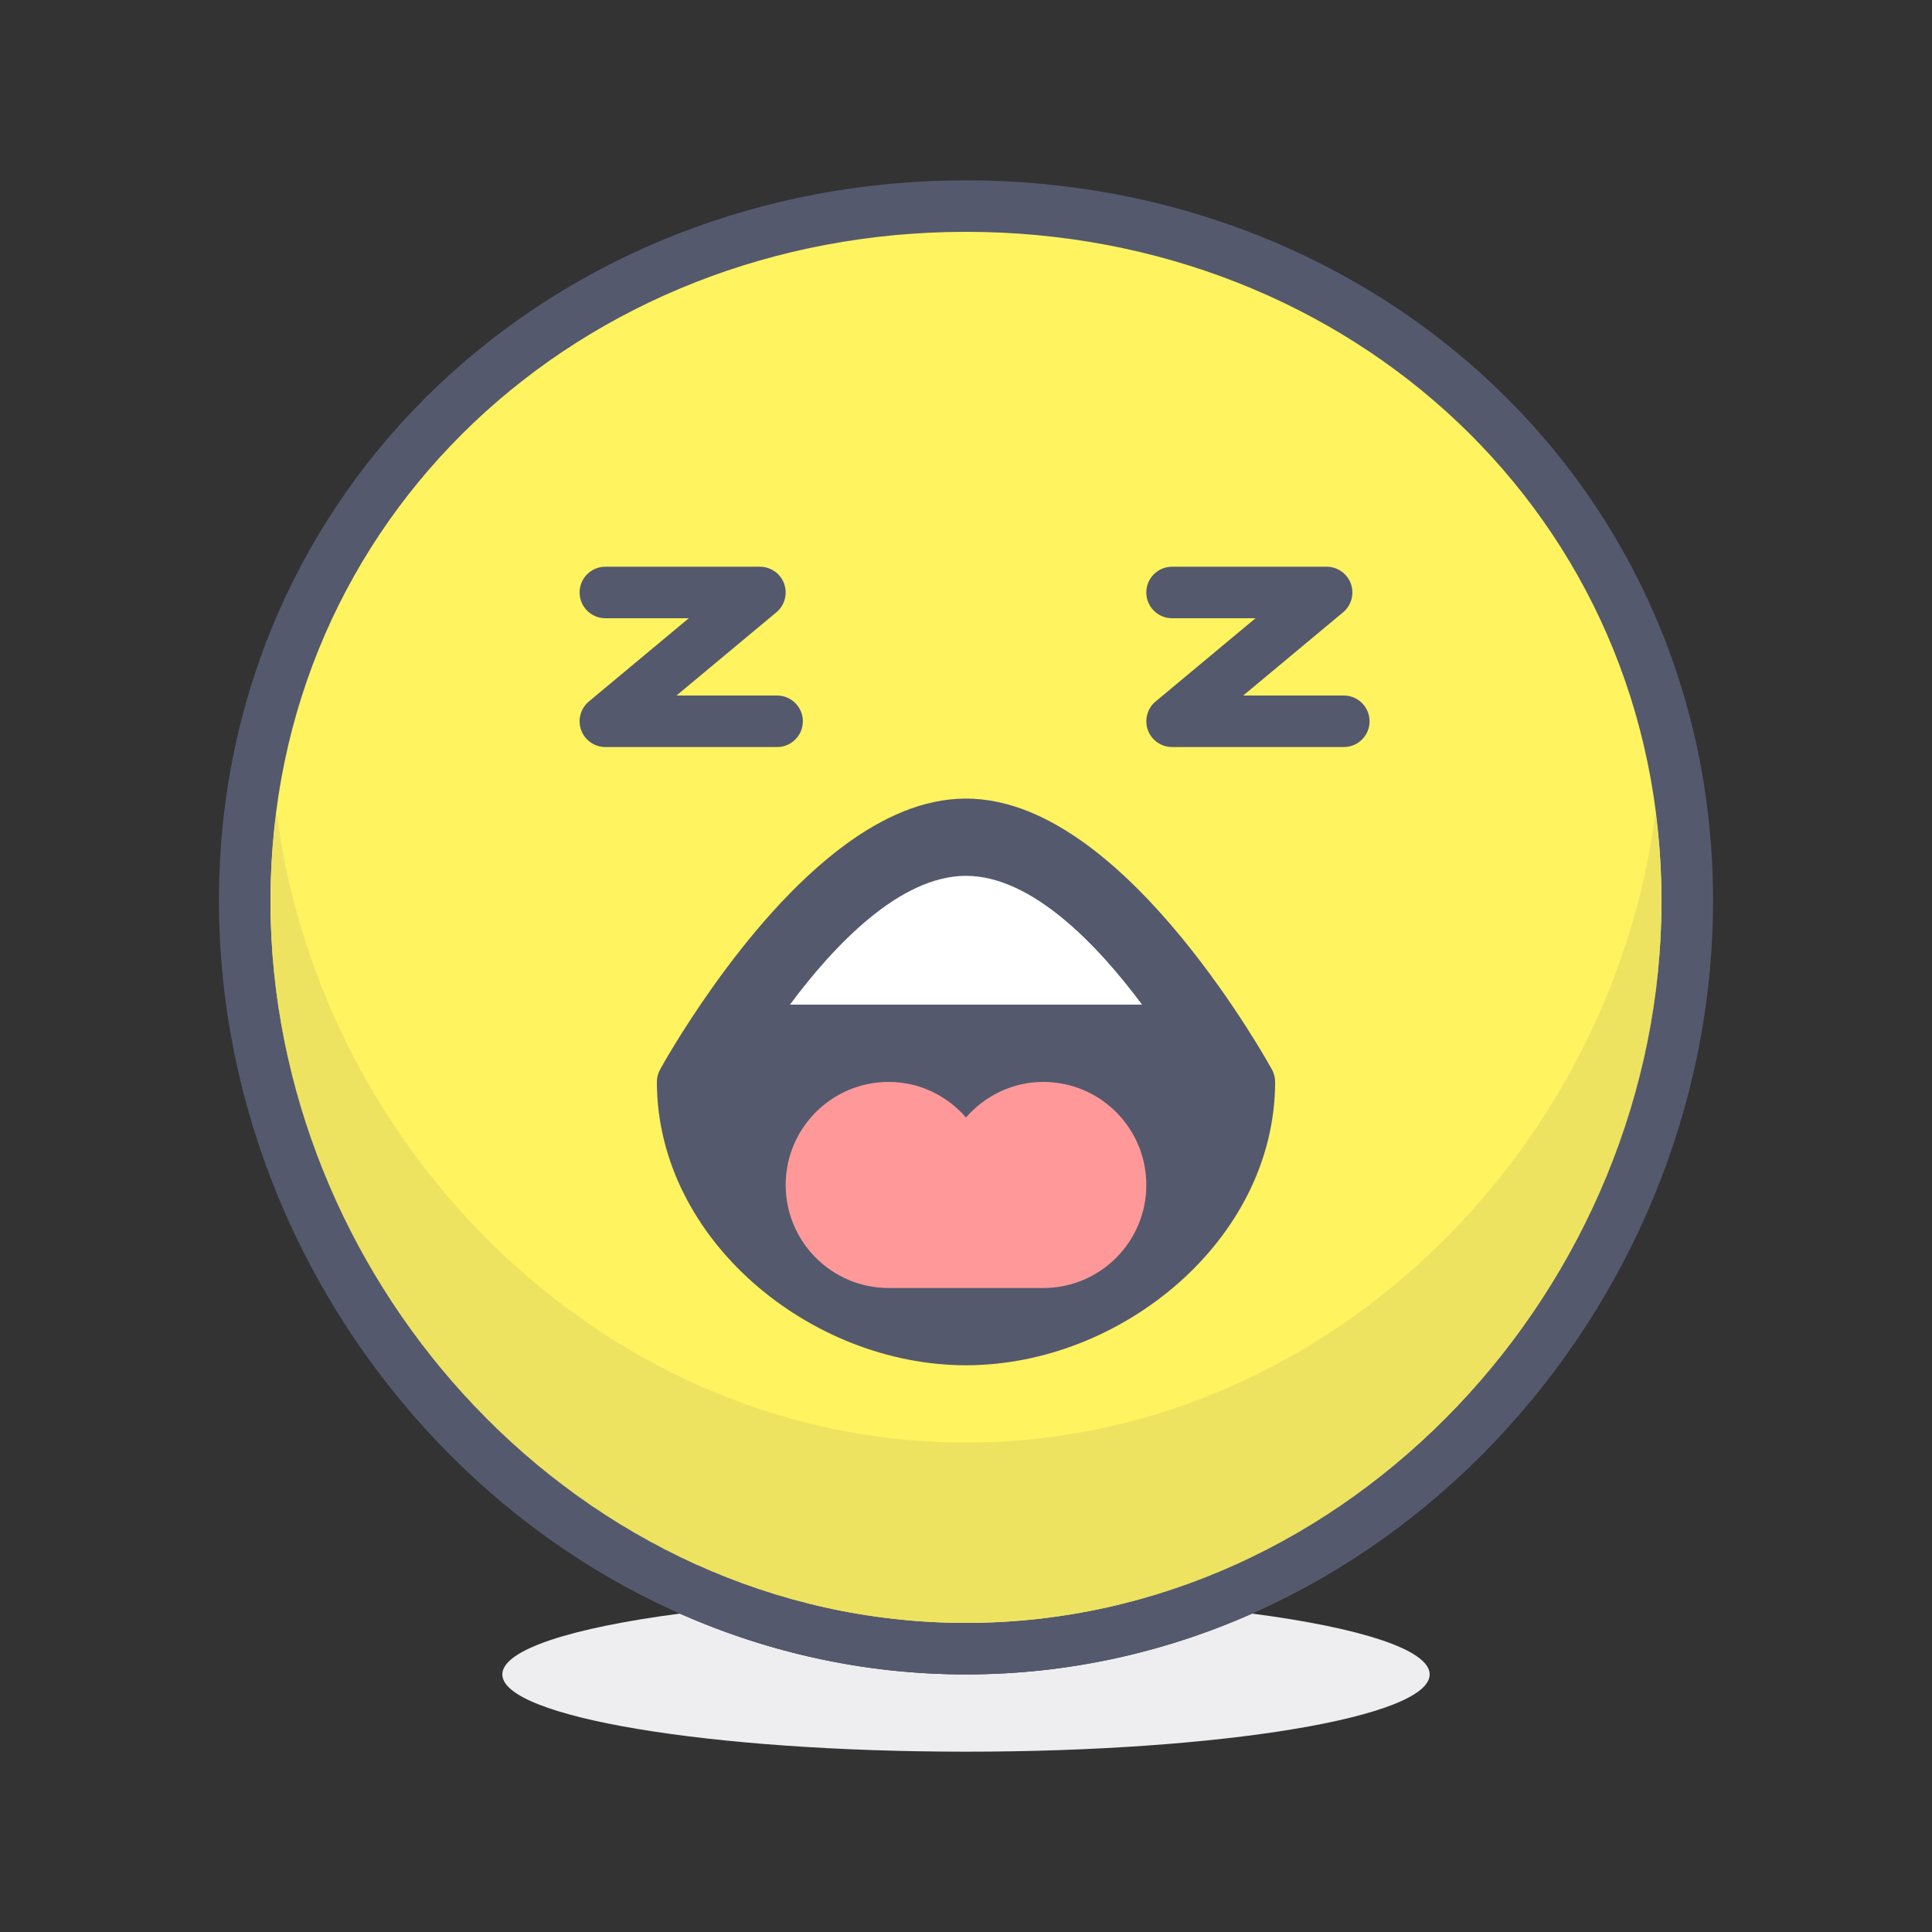 <?xml version="1.0" encoding="iso-8859-1"?>
<!-- Generator: Adobe Illustrator 21.0.0, SVG Export Plug-In . SVG Version: 6.00 Build 0)  -->
<svg xmlns="http://www.w3.org/2000/svg" xmlns:xlink="http://www.w3.org/1999/xlink" version="1.1" id="hypno" x="0px" y="0px" viewBox="0 0 300 300" style="enable-background:new 0 0 300 300;" xml:space="preserve" width="512" height="512">
<rect x="0" y="0" width="300" height="300" fill="#333333" stroke="none"/>
<g>
	<path style="fill:#EEEEF0;" d="M194.437,250.557c-13.677,6.053-28.688,9.445-44.437,9.445c-15.749,0-30.76-3.393-44.437-9.445   c-16.783,2.197-27.562,5.611-27.562,9.445C78.001,266.627,110.233,272,150,272c39.767,0,71.999-5.373,71.999-11.998   C221.999,256.168,211.219,252.754,194.437,250.557"/>
	<path style="fill:#FFF35F;" d="M262.002,139.855c0-61.857-50.148-107.852-112.002-107.852   c-61.854,0-112.002,45.994-112.002,107.852c0,61.854,50.148,116.147,112.002,116.147   C211.854,256.002,262.002,201.708,262.002,139.855"/>
	<path style="fill:#54596E;" d="M262.002,139.855h4c0.008-32.024-13.023-60.09-34.052-80.026C210.923,39.88,181.923,28,150,28   c-31.923,0-60.927,11.881-81.949,31.829c-21.03,19.937-34.061,48.002-34.053,80.026c0.008,32.017,12.962,62.004,33.906,84.025   c20.936,22.018,49.977,36.122,82.095,36.122c32.118,0,61.159-14.104,82.095-36.122c20.944-22.021,33.898-52.009,33.906-84.025   H262.002h-4.004c0.008,29.834-12.108,57.919-31.699,78.51c-19.603,20.596-46.563,33.634-76.299,33.639   c-29.736-0.005-56.7-13.043-76.299-33.639c-19.591-20.591-31.707-48.676-31.703-78.51c0.012-29.838,12.051-55.696,31.561-74.222   c19.51-18.51,46.506-29.631,76.441-29.635c29.935,0.004,56.932,11.125,76.441,29.635c19.506,18.525,31.549,44.384,31.557,74.222   H262.002"/>
	<path style="fill:#EEE361;" d="M257.068,126.077c-6.869,53.565-52.168,97.926-107.067,97.926   c-54.899,0-100.198-44.36-107.068-97.926c-0.593,4.54-0.931,9.178-0.931,13.925c0,1.121,0.017,2.241,0.051,3.357   c0.903,28.522,12.826,55.224,31.648,75.006C93.3,238.96,120.264,251.999,150,252.003l0,0l0,0   c29.736-0.005,56.696-13.043,76.299-33.639c19.571-20.569,31.682-48.62,31.699-78.419   C257.995,135.218,257.659,130.598,257.068,126.077"/>
	<path style="fill:#54596E;" d="M42.053,143.359C43.824,201.599,91.474,252.003,150,252.003   c-29.736-0.005-56.7-13.043-76.299-33.639C54.879,198.583,42.956,171.881,42.053,143.359 M257.998,139.946   c-0.017,29.799-12.128,57.85-31.699,78.419c-19.603,20.596-46.563,33.634-76.299,33.639c59.647,0,107.998-52.355,107.998-112.002   C257.998,139.983,257.998,139.964,257.998,139.946"/>
	<path style="fill:#54596E;" d="M120.668,108.001h-15.623l15.515-12.928c1.289-1.075,1.772-2.855,1.2-4.435   c-0.572-1.578-2.082-2.638-3.761-2.638H94c-2.209,0-4,1.79-4,4c0,2.209,1.791,4,4,4L106.953,96l-15.514,12.928   c-1.29,1.074-1.772,2.856-1.2,4.435C90.81,114.941,92.321,116,94,116h26.668c2.208,0,3.999-1.791,3.999-3.999   C124.667,109.792,122.876,108.002,120.668,108.001L120.668,108.001z"/>
	<path style="fill:#54596E;" d="M208.668,108.001h-15.623l15.515-12.928c1.289-1.075,1.772-2.855,1.2-4.435   c-0.572-1.578-2.082-2.638-3.761-2.638h-24c-2.209,0-4,1.79-4,4c0,2.209,1.791,4,4,4L194.953,96l-15.514,12.928   c-1.29,1.074-1.772,2.856-1.2,4.435C178.81,114.941,180.321,116,182,116h26.668c2.208,0,3.999-1.791,3.999-3.999   C212.667,109.792,210.876,108.002,208.668,108.001L208.668,108.001z"/>
	<path style="fill:#54596E;" d="M194,168.001c0,0-21.91-40-44-40s-44,40-44,40c0,22.092,21.91,40,44,40S194,190.093,194,168.001z"/>
	<path style="fill:#54596E;" d="M194,168.001l3.508-1.922c-0.075-0.128-5.63-10.288-14.137-20.622   c-4.263-5.168-9.259-10.391-14.825-14.442c-5.557-4.025-11.781-6.992-18.545-7.014c-6.764,0.021-12.989,2.988-18.546,7.014   c-8.338,6.079-15.447,14.785-20.613,22.007c-5.15,7.221-8.297,12.963-8.349,13.058c-0.326,0.594-0.492,1.244-0.492,1.922   c0.006,12.408,6.144,23.45,15.076,31.289c8.952,7.849,20.792,12.695,32.924,12.71c12.132-0.015,23.972-4.861,32.924-12.71   c8.932-7.839,15.07-18.881,15.076-31.289c0-0.678-0.166-1.328-0.492-1.922L194,168.001h-4c0.006,9.683-4.811,18.641-12.356,25.279   c-7.526,6.628-17.686,10.735-27.644,10.721c-9.958,0.015-20.118-4.093-27.644-10.721c-7.545-6.639-12.363-15.597-12.356-25.279h-4   l3.508,1.921l0.224-0.399c1.164-2.065,6.839-11.785,14.592-20.785c3.868-4.499,8.259-8.808,12.724-11.882   c4.475-3.097,8.935-4.871,12.951-4.855c4.281-0.021,9.079,2.012,13.843,5.486c7.144,5.171,13.938,13.34,18.804,20.181   c2.44,3.421,4.416,6.509,5.773,8.729c0.679,1.11,1.203,2.004,1.555,2.613l0.395,0.694l0.122,0.219L194,168.001h-4H194z"/>
	<path style="fill:#FF9999;" d="M162,200.001c8.836,0,16-7.164,16-16c0-8.837-7.164-16-16-16c-4.805,0-9.066,2.163-12,5.518   c-2.934-3.354-7.195-5.518-12-5.518c-8.836,0-16,7.163-16,16c0,8.836,7.164,16,16,16H162z"/>
	<path style="fill:#FFFFFF;" d="M177.34,156.001c-6.758-9.084-17.012-20-27.34-20s-20.582,10.916-27.34,20H177.34z"/>
</g>















</svg>
